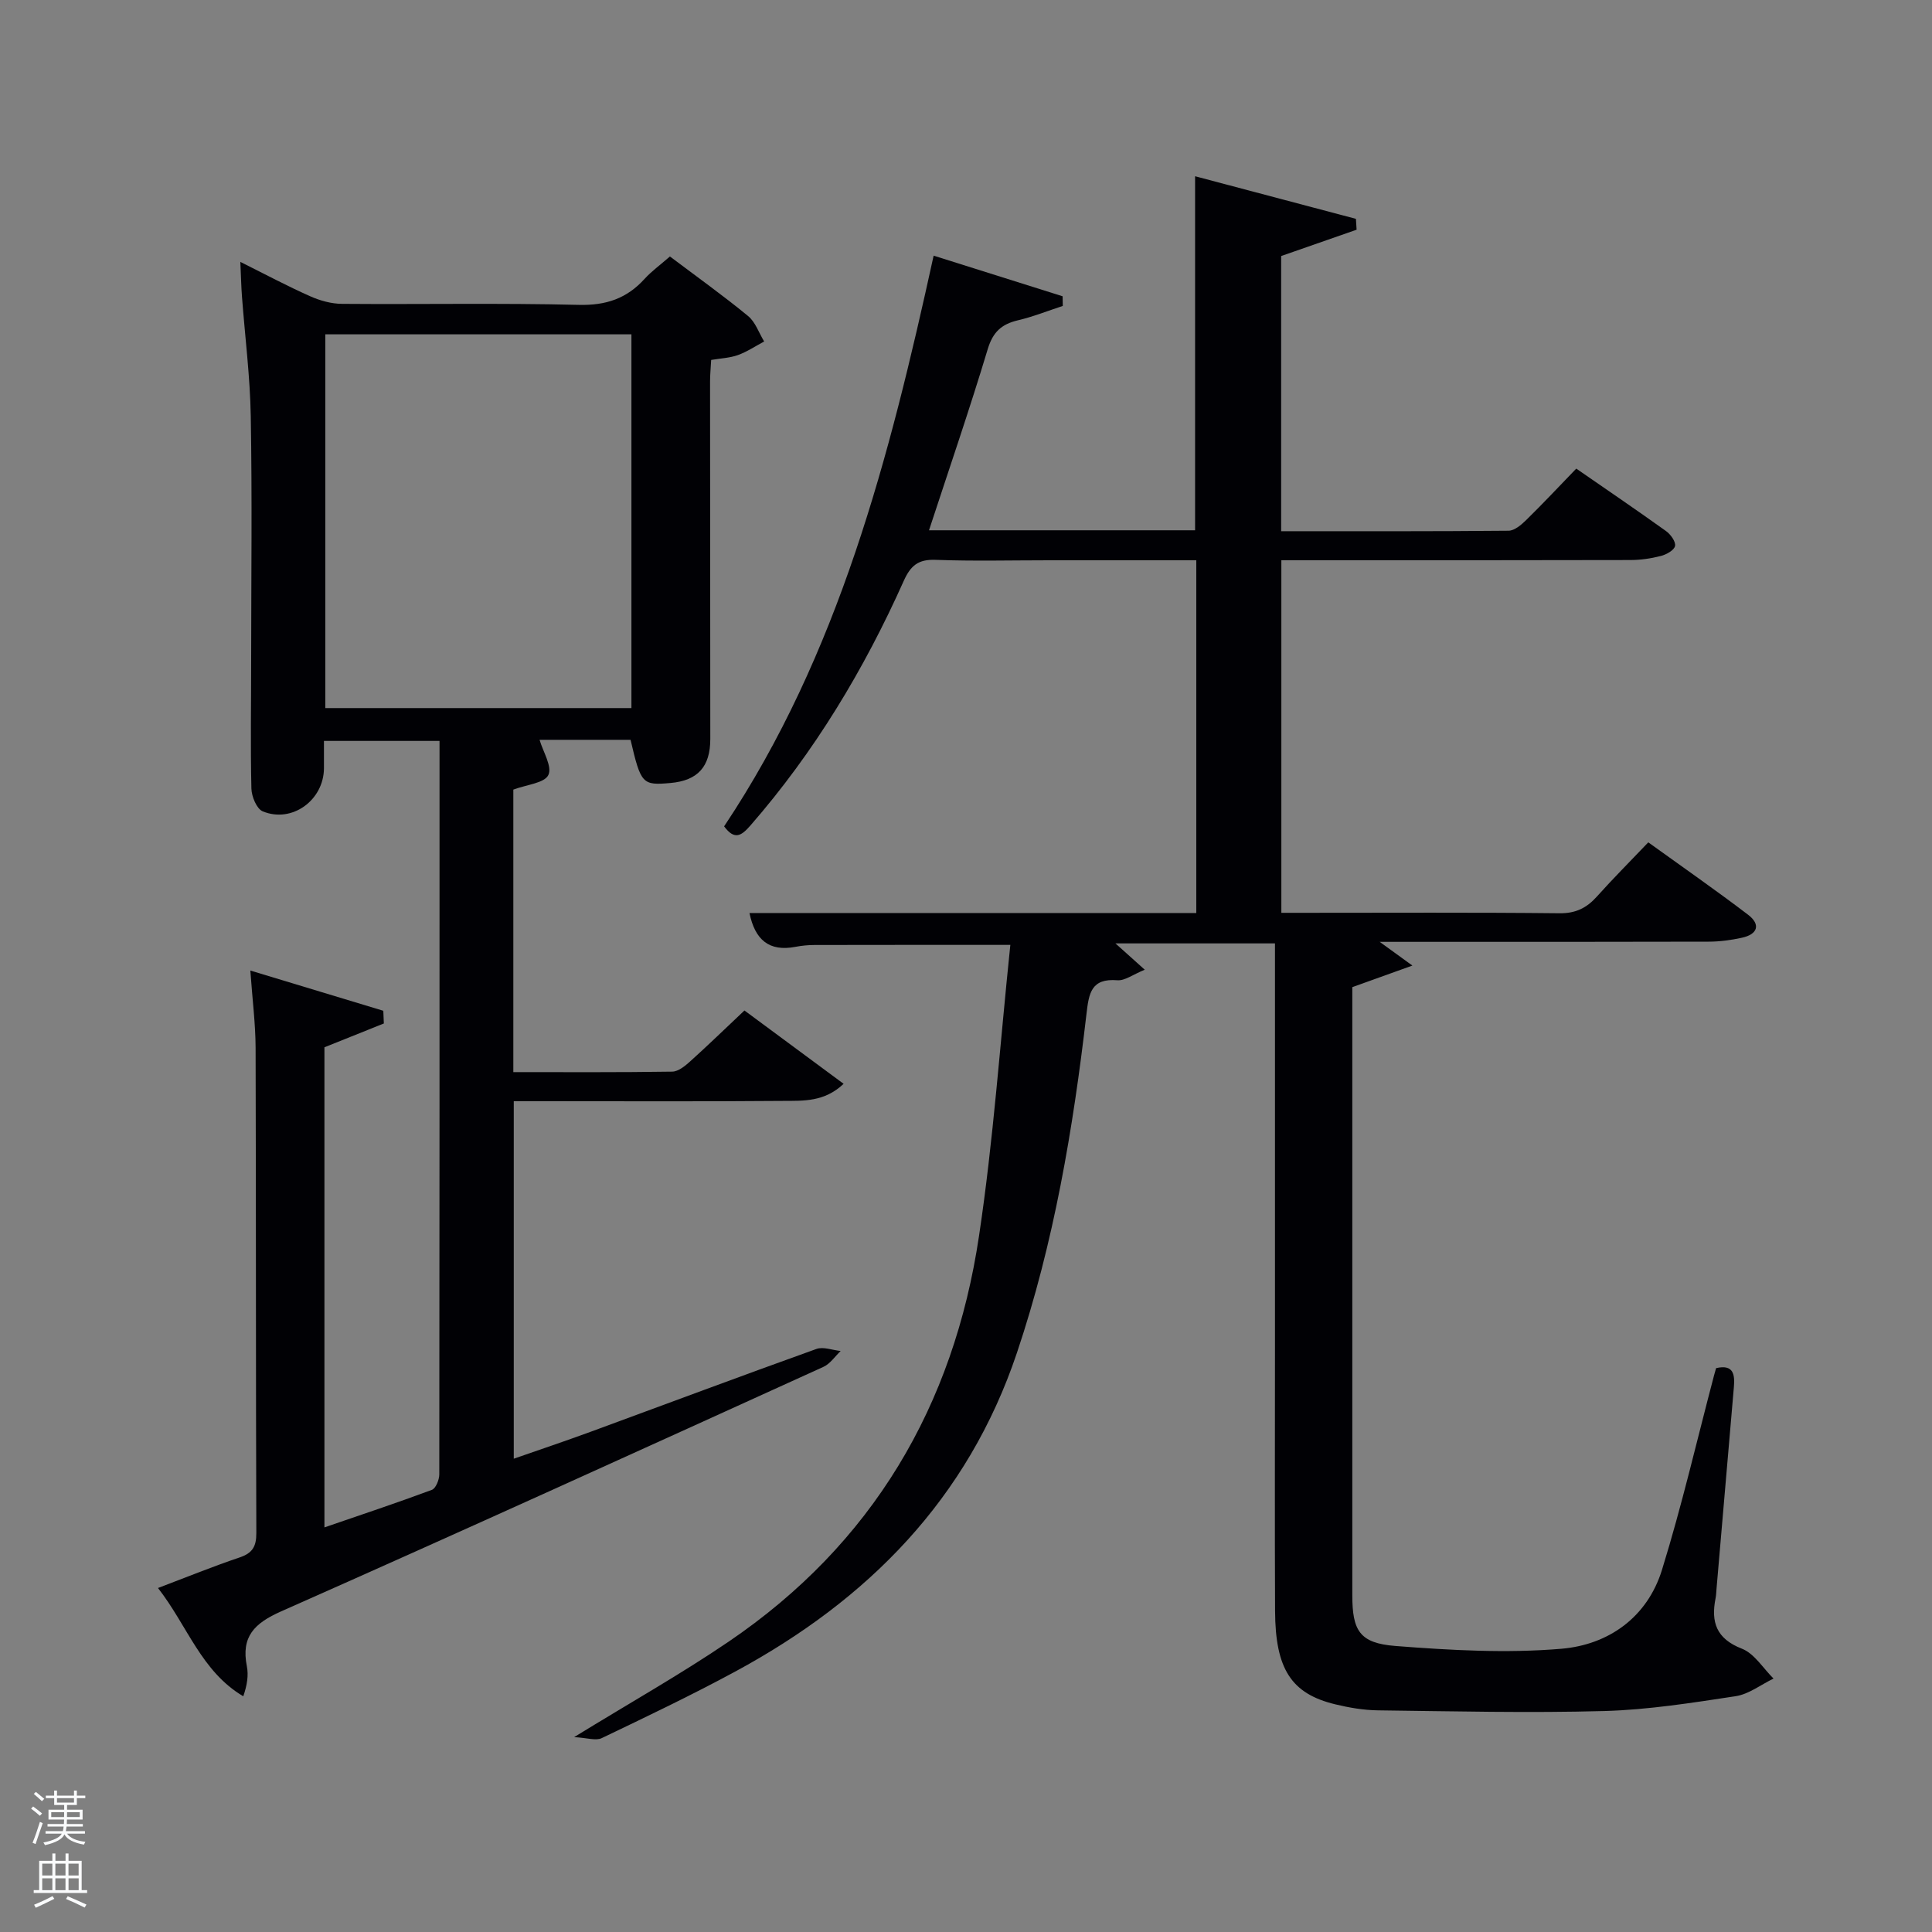 <svg enable-background="new 0 0 400 400" viewBox="0 0 400 400" xmlns="http://www.w3.org/2000/svg"><rect x="0" y="0" width="400" height="400" fill="#808080" stroke="none"/><path d="m6.44 374.46.42-.45c.65.47 1.27.95 1.85 1.44l-.45.49c-.65-.56-1.25-1.06-1.82-1.48m.93 7.33-.63-.26c.55-1.36 1.05-2.8 1.52-4.33.19.1.38.19.59.27-.46 1.29-.95 2.73-1.48 4.32m-.38-10.38.44-.42c.43.34 1.01.82 1.74 1.44l-.49.49c-.53-.51-1.09-1.01-1.69-1.51m2.5.35h1.72v-1.04h.59v1.04h3.52v-1.04h.59v1.04h1.75v.53h-1.75v1.42h-2.03v.97h3.22v2.03h-3.24c0 .35-.01.66-.03.93h3.32v.53h-3.37c-.03.27-.08.58-.15.94h3.96v.53h-3.71c.67.92 1.93 1.48 3.79 1.68-.13.24-.23.44-.29.59-2.13-.38-3.48-1.08-4.04-2.12-.43.97-1.77 1.72-4.03 2.23-.09-.19-.2-.37-.33-.55 2.1-.42 3.37-1.03 3.81-1.83h-3.36v-.53h3.58c.08-.29.13-.61.16-.94h-3.33v-.53h3.39c.02-.27.04-.58.04-.93h-3.23v-2.03h3.25v-.97h-2.07v-1.42h-1.73zm1.12 3.44v1h2.65c.01-.3.02-.44.02-.4v-.25-.35zm1.19-2h3.52v-.91h-3.52zm4.71 2h-2.63v.59c0 .15-.01.28-.01.4h2.64z" fill="#fafbfc"/><path d="m13.56 383.74h.63v1.52h2.72v6.07h1.13v.6h-11.06v-.6h1.13v-6.07h2.73v-1.52h.63v1.52h2.1v-1.52zm-2.69 8.83.38.56c-1.24.63-2.53 1.25-3.85 1.85-.1-.21-.21-.42-.34-.63 1.36-.55 2.63-1.15 3.81-1.78m-2.13-4.27h2.1v-2.45h-2.1zm0 3.04h2.1v-2.46h-2.1zm2.72-3.04h2.1v-2.45h-2.1zm0 3.04h2.1v-2.46h-2.1zm6.07 3.6c-1.41-.71-2.7-1.3-3.86-1.78l.35-.56c1.45.62 2.75 1.19 3.88 1.72zm-1.25-9.09h-2.1v2.45h2.1zm-2.09 5.49h2.1v-2.46h-2.1z" fill="#fafbfc"/><g fill="#010105"><path d="m209.18 195.63c-14.64 0-27.58-.01-40.52.02-1.32 0-2.66.13-3.96.38-5.46 1.05-8.39-1.44-9.53-7h92.51c0-24.41 0-48.46 0-73.03-10.24 0-20.36 0-30.47 0-7.83 0-15.67.2-23.5-.09-3.59-.14-5.18 1.18-6.61 4.38-8.2 18.32-18.46 35.38-31.7 50.58-1.87 2.15-3.29 3.17-5.48.22 23.78-35.67 34.21-76.33 43.38-118.16 8.99 2.83 17.85 5.62 26.7 8.41.01.67.03 1.33.04 2-3.1 1.01-6.15 2.24-9.31 2.98-3.38.8-5.16 2.42-6.23 5.96-3.77 12.51-8.02 24.88-12.16 37.51h55.09c0-24.19 0-48.37 0-73.3 11.14 2.95 22.22 5.88 33.3 8.82.05.75.1 1.5.14 2.25-5.11 1.78-10.22 3.57-15.62 5.45v56.97c15.84 0 31.46.05 47.08-.1 1.24-.01 2.65-1.23 3.65-2.21 3.45-3.38 6.75-6.9 10.37-10.65 6.39 4.42 12.54 8.6 18.58 12.93.95.68 2.05 2.2 1.87 3.09-.18.88-1.8 1.78-2.95 2.07-2.06.53-4.23.84-6.36.84-22.17.06-44.33.04-66.5.04-1.8 0-3.6 0-5.7 0v73h4.57c17.67 0 35.33-.1 53 .09 3.36.04 5.62-1.08 7.75-3.45 3.32-3.71 6.84-7.23 10.65-11.23 7.02 5.06 13.94 9.87 20.64 14.97 2.69 2.04 2.02 4.07-1.26 4.78-2.25.49-4.59.81-6.9.81-20.83.06-41.66.04-62.5.04-1.58 0-3.17 0-5.59 0 2.4 1.74 4.03 2.92 6.77 4.91-4.83 1.73-8.48 3.05-12.44 4.47v4.88 120.99c0 7.35 1.5 9.95 8.92 10.53 11.41.89 22.99 1.54 34.35.58 9.75-.82 17.79-6.49 20.84-16.32 4.11-13.27 7.24-26.85 10.79-40.3.12-.46.26-.92.42-1.48 3.64-.85 3.9 1.36 3.68 3.93-1.19 13.91-2.39 27.81-3.59 41.72-.06.66-.07 1.34-.2 1.99-.98 4.94.14 8.37 5.44 10.44 2.6 1.01 4.4 4.06 6.56 6.19-2.61 1.26-5.1 3.23-7.84 3.65-9.01 1.37-18.08 2.81-27.17 3.07-15.61.43-31.25.05-46.88-.14-2.96-.04-5.97-.55-8.86-1.25-9.09-2.2-12.39-7.28-12.45-19.31-.08-18.17-.02-36.33-.02-54.5 0-26 0-52 0-78 0-1.81 0-3.61 0-5.73-11.09 0-21.85 0-33.03 0 1.88 1.69 3.61 3.24 6.07 5.45-2.48 1.01-4.12 2.3-5.66 2.18-5.44-.43-5.91 2.66-6.41 7-2.77 23.78-6.72 47.3-14.39 70.12-10.18 30.3-30.86 51.16-58.33 66.01-9.06 4.9-18.37 9.34-27.66 13.79-1.19.57-2.97-.07-5.69-.22 11.65-7.16 22.09-13.04 31.97-19.75 29.78-20.22 46.62-48.81 51.86-84.05 2.98-19.85 4.36-39.93 6.48-60.22z"/><path d="m138.7 53.1c5.63 4.24 11.05 8.11 16.18 12.33 1.52 1.25 2.24 3.48 3.33 5.27-1.8.96-3.52 2.12-5.42 2.81-1.66.6-3.52.67-5.55 1.01-.08 1.56-.23 3.02-.23 4.48.01 24.66.04 49.33.05 73.99 0 5.76-2.6 8.62-8.24 9.12-5.84.52-6.13.21-8.27-8.94-6.26 0-12.57 0-18.84 0 .72 2.47 2.66 5.55 1.82 7.29-.81 1.68-4.48 1.98-7.25 3.02v58.49c11.02 0 21.96.07 32.9-.1 1.26-.02 2.66-1.17 3.71-2.12 3.7-3.33 7.27-6.8 11.24-10.54 6.75 4.99 13.36 9.88 20.53 15.18-3.98 3.79-8.38 3.51-12.48 3.54-16.66.14-33.33.06-50 .06-1.82 0-3.63 0-5.81 0v74.02c5.37-1.87 10.66-3.65 15.9-5.57 15.58-5.72 31.12-11.55 46.75-17.15 1.44-.52 3.34.25 5.03.42-1.18 1.12-2.18 2.66-3.58 3.29-37.38 16.99-74.74 34-112.27 50.62-5.55 2.46-8.31 5.23-7.09 11.36.37 1.88.06 3.89-.74 6.22-8.71-5.16-11.55-14.59-17.66-22.42 6.12-2.32 11.44-4.49 16.88-6.32 2.65-.89 3.49-2.23 3.48-5.05-.12-33.5-.05-67-.15-100.49-.02-4.95-.66-9.9-1.09-15.98 9.62 2.91 18.57 5.62 27.53 8.33.04.88.07 1.75.11 2.63-4.05 1.63-8.11 3.25-12.3 4.93v99.4c7.64-2.63 14.99-5.07 22.24-7.77.82-.3 1.53-2.09 1.54-3.18.06-50.5.05-100.99.05-151.88-7.88 0-15.6 0-23.93 0 0 1.82.01 3.75 0 5.67-.04 6.6-6.61 11.42-12.68 8.91-1.25-.52-2.3-3.07-2.34-4.72-.21-8.99-.05-18-.05-27 .01-16.67.21-33.33-.08-50-.14-8.29-1.2-16.55-1.82-24.83-.16-2.1-.2-4.2-.34-7.21 5.33 2.66 9.82 5.06 14.47 7.12 2.04.91 4.38 1.56 6.6 1.57 16.33.13 32.67-.19 48.99.21 5.65.14 9.95-1.31 13.65-5.4 1.43-1.57 3.21-2.85 5.23-4.62zm-71.35 16.12v77.38h63.38c0-25.99 0-51.57 0-77.38-21.18 0-42.1 0-63.38 0z"/></g></svg>